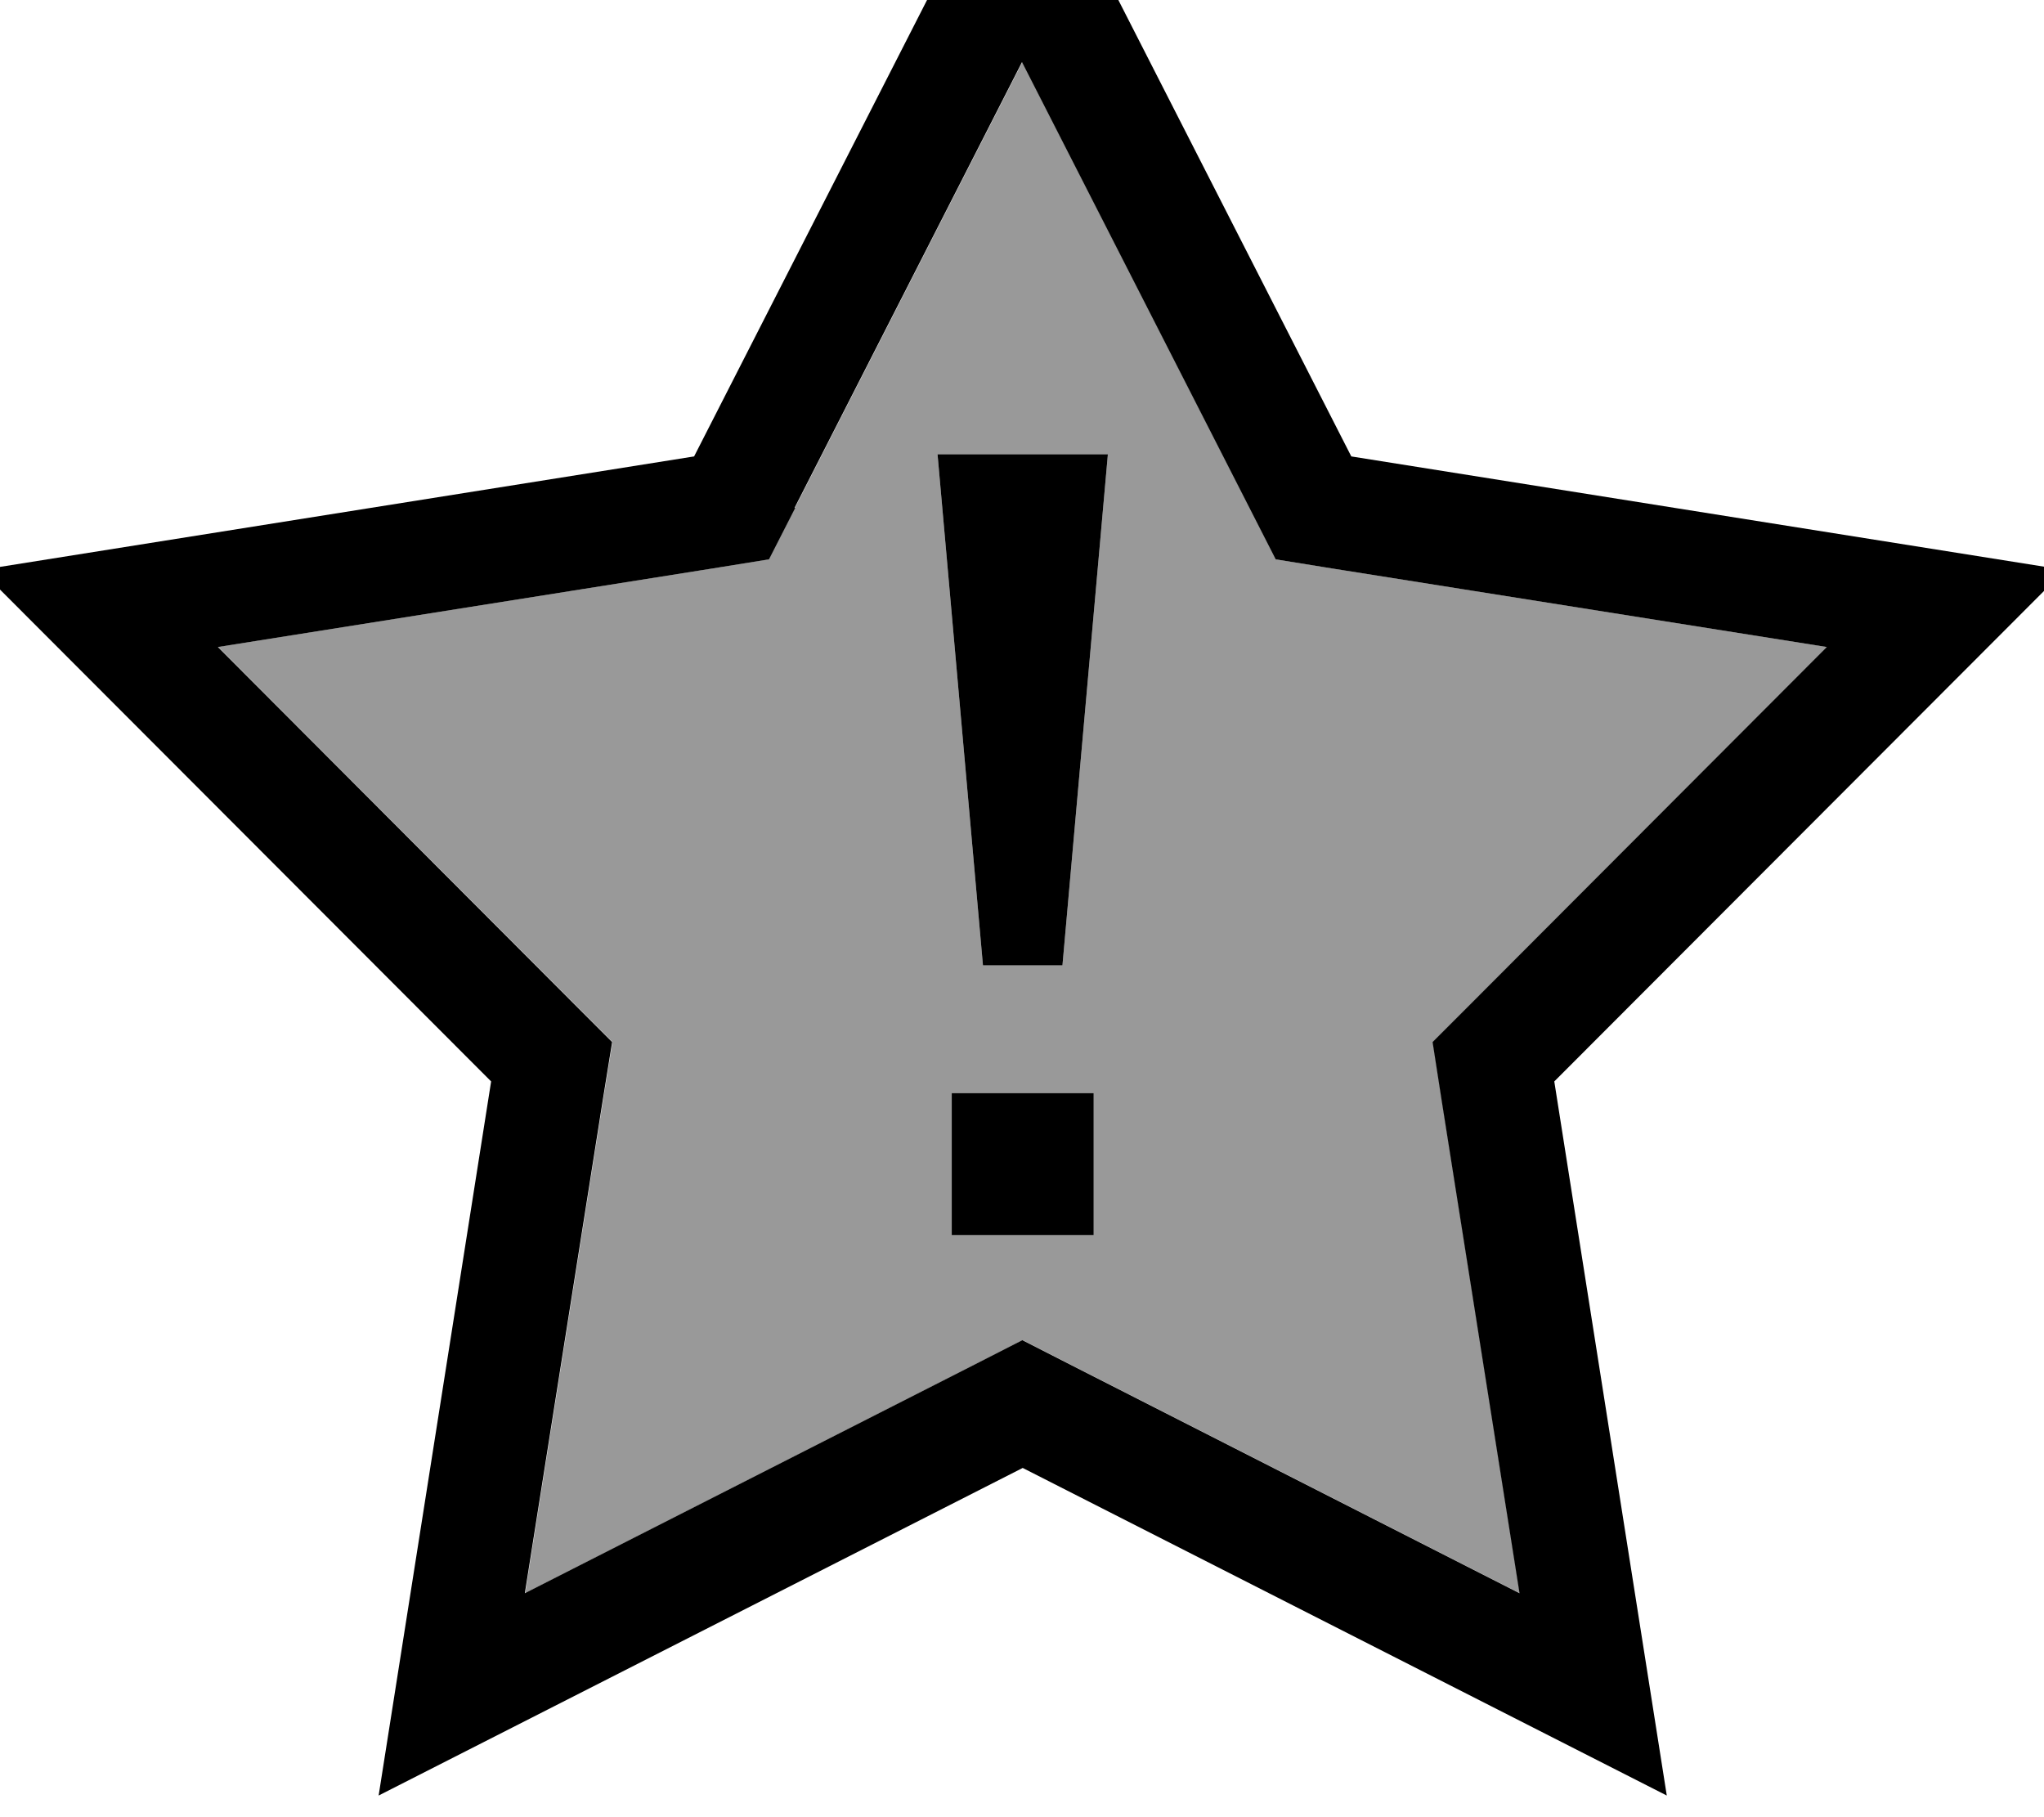 <svg xmlns="http://www.w3.org/2000/svg" viewBox="0 0 576 512"><!--! Font Awesome Pro 7.1.0 by @fontawesome - https://fontawesome.com License - https://fontawesome.com/license (Commercial License) Copyright 2025 Fonticons, Inc. --><path opacity=".4" fill="currentColor" d="M61.5 182.3l99.6 99.8 11.5 11.5-2.6 16.1-22 139.2 125.7-63.9 14.5-7.4 14.5 7.4 125.6 63.9-22-139.2-2.5-16.1 11.5-11.5 99.6-99.8-139.2-22.1-16.1-2.6-7.4-14.5-64.1-125.6-64.1 125.6-7.4 14.5-16.1 2.6-139.2 22.1zM264.2 128l48 0-12.8 144-22.4 0-12.8-144zm4 180l40 0 0 40-40 0 0-40z"/><path fill="currentColor" d="M380.8 128.6l201.1 32-143.9 144.1 31.7 201.2-181.5-92.3-181.5 92.3 31.7-201.2-143.9-144.1 201.1-32 92.6-181.4 92.6 181.4zM224.1 143.1l-7.4 14.5-16.1 2.6-139.2 22.1 99.6 99.8 11.5 11.5-2.6 16.1-22 139.2 125.7-63.9 14.5-7.4 14.5 7.4 125.6 63.9-22-139.2-2.5-16.1 11.5-11.5 99.6-99.8-139.2-22.1-16.1-2.6-7.4-14.5-64.1-125.6-64.1 125.6zM308.2 348l-40 0 0-40 40 0 0 40zm-8.8-76l-22.4 0-12.8-144 48 0-12.8 144z"/></svg>